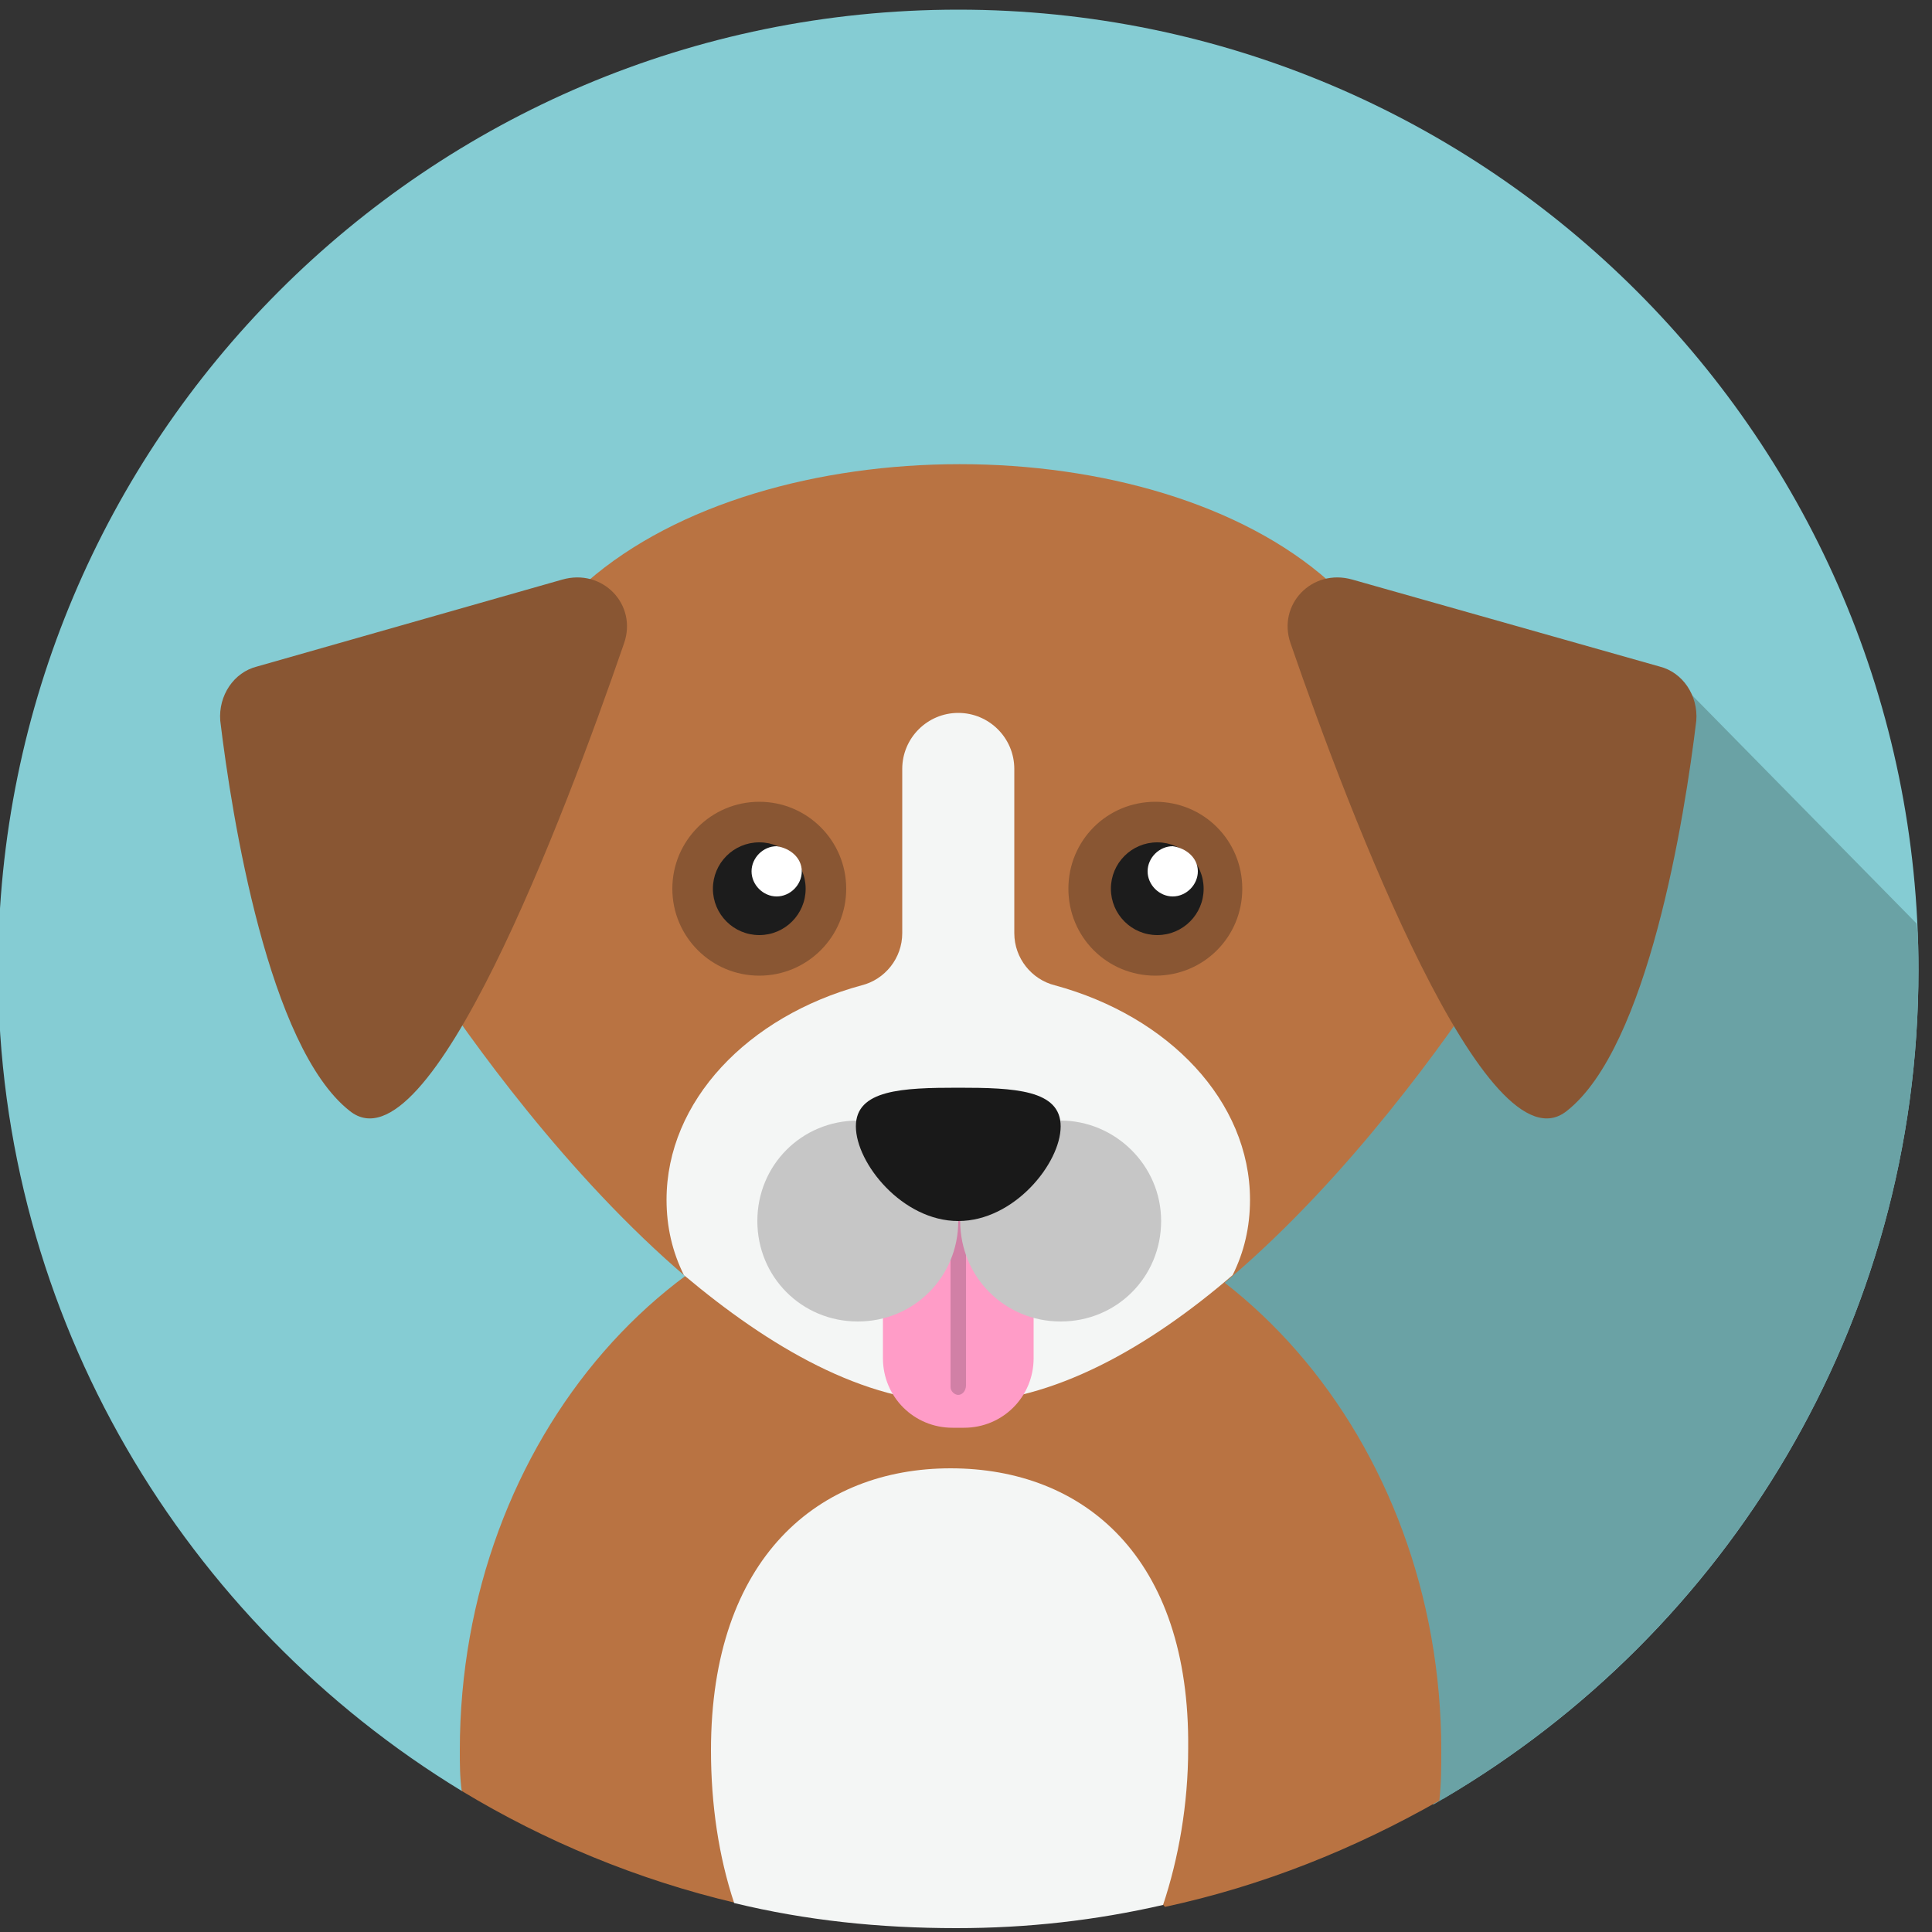 <?xml version="1.0" encoding="utf-8"?>
<!-- Generator: Adobe Illustrator 22.0.1, SVG Export Plug-In . SVG Version: 6.00 Build 0)  -->
<svg version="1.1" id="Layer_1" xmlns="http://www.w3.org/2000/svg" xmlns:xlink="http://www.w3.org/1999/xlink" x="0px" y="0px"
	 viewBox="0 0 100 100" style="enable-background:new 0 0 100 100;" xml:space="preserve">
<rect x="0" y="0" width="100" height="100" fill="#333333" stroke="none"/>
<style type="text/css">
	.st0{fill:#DB7758;}
	.st1{fill:#A55038;}
	.st2{fill:#BAB1AE;}
	.st3{fill:#E2DCDE;}
	.st4{fill:#CCC1BD;}
	.st5{fill:#A5A09F;}
	.st6{fill:#3A3144;}
	.st7{fill:#1C1C1C;}
	.st8{fill:#FFFFFF;}
	.st9{fill:#64DD80;}
	.st10{fill:#4FA35D;}
	.st11{fill:#A3805F;}
	.st12{fill:#BD966B;}
	.st13{fill:#997756;}
	.st14{fill:#563A28;}
	.st15{fill:#D3A87D;}
	.st16{fill:#82634A;}
	.st17{fill:#C25DD1;}
	.st18{fill:#924C9E;}
	.st19{fill:#3E2318;}
	.st20{fill:#E2BD81;}
	.st21{fill:#F9E4C0;}
	.st22{fill:#FAD28C;}
	.st23{fill:#D8B47C;}
	.st24{fill:#AF9068;}
	.st25{fill:#C5D859;}
	.st26{fill:#97A045;}
	.st27{fill:#A58362;}
	.st28{fill:#DDB185;}
	.st29{fill:#68564E;}
	.st30{fill:#59D2D8;}
	.st31{fill:#40A0A0;}
	.st32{fill:#F2F2F2;}
	.st33{fill:#757575;}
	.st34{fill:#E5E5E5;}
	.st35{fill:#BFBFBF;}
	.st36{fill:#303030;}
	.st37{fill:#6AD65B;}
	.st38{fill:#58A54A;}
	.st39{fill:#935E2A;}
	.st40{fill:#6D4721;}
	.st41{fill:#9E682A;}
	.st42{fill:#7594C6;}
	.st43{fill:#536C91;}
	.st44{fill:#F1BB71;}
	.st45{fill:#DB9F58;}
	.st46{fill:#B25204;}
	.st47{fill:#FFEECD;}
	.st48{fill:#28231F;}
	.st49{fill:#984815;}
	.st50{fill:#B75E83;}
	.st51{fill:#874865;}
	.st52{fill:#E5B070;}
	.st53{fill:#5B83D3;}
	.st54{fill:#496DA5;}
	.st55{fill:#15161A;}
	.st56{fill:#E8E8E8;}
	.st57{fill:#F8F8F8;}
	.st58{fill:#CECECE;}
	.st59{fill:#7C7C7C;}
	.st60{fill:#914C6B;}
	.st61{fill:#FF991F;}
	.st62{fill:#CC7A1F;}
	.st63{fill:#FFF9EE;}
	.st64{fill:#FCAE59;}
	.st65{fill:#455E83;}
	.st66{fill:#31445B;}
	.st67{fill:#A0A0A0;}
	.st68{fill:#7A7A7A;}
	.st69{fill:#C1C1C1;}
	.st70{fill:#E0E0E0;}
	.st71{fill:#85CCD3;}
	.st72{fill:#6AA2A5;}
	.st73{fill:#B97342;}
	.st74{fill:#F4F6F5;}
	.st75{fill:#FF9CC7;}
	.st76{fill:#D180A6;}
	.st77{fill:#C6C6C6;}
	.st78{fill:#191919;}
	.st79{fill:#895633;}
	.st80{fill:#8DABAD;}
	.st81{fill:#607272;}
	.st82{fill:#797572;}
	.st83{fill:#93918F;}
	.st84{fill:#393333;}
	.st85{fill:#FBFDFA;}
	.st86{fill:#5FAFFF;}
	.st87{fill:#4380AA;}
	.st88{fill:#D87430;}
	.st89{fill:#FCF0DE;}
	.st90{fill:#BC672E;}
	.st91{fill:#F99885;}
	.st92{fill:#3D332C;}
	.st93{fill:#2DFFAC;}
	.st94{fill:#20A56B;}
	.st95{fill:#E8B360;}
	.st96{fill:#FCCF86;}
	.st97{fill:#CE9E51;}
	.st98{fill:#FFC866;}
	.st99{fill:#FCEEE0;}
	.st100{fill:#FCDDB1;}
	.st101{fill:#4BB7A7;}
	.st102{fill:#31776B;}
	.st103{fill:#8E8E8E;}
	.st104{fill:#666666;}
	.st105{fill:#FAFCE8;}
	.st106{fill:#444444;}
	.st107{fill:#232323;}
	.st108{fill:#D3D3D3;}
	.st109{fill:#595959;}
	.st110{fill:#3A3A3A;}
	.st111{fill:#515151;}
	.st112{fill:#353535;}
	.st113{fill:#6D6D6D;}
	.st114{fill:#919191;}
	.st115{fill:#F9F9F9;}
	.st116{fill:#DDDDDD;}
	.st117{fill:#ADADAD;}
	.st118{fill:#CCD875;}
	.st119{fill:#A5AA5F;}
	.st120{fill:#9E9183;}
	.st121{fill:#8C8073;}
	.st122{fill:#B8A996;}
	.st123{fill:#5FB2B2;}
	.st124{fill:#4E8986;}
	.st125{fill:#415168;}
	.st126{fill:#99BDE0;}
	.st127{fill:#C8D4DB;}
	.st128{fill:#5F7693;}
	.st129{fill:#5F8AB4;}
	.st130{fill:#43627C;}
	.st131{fill:#683916;}
	.st132{fill:#AD621E;}
	.st133{fill:#96541D;}
	.st134{fill:#AA6D3C;}
	.st135{fill:#442510;}
	.st136{fill:#E1DAC7;}
	.st137{fill:#B27C50;}
	.st138{fill:#D9B382;}
	.st139{fill:#B2916D;}
	.st140{fill:#7F664E;}
	.st141{fill:#231307;}
	.st142{fill:#474749;}
	.st143{fill:#282828;}
	.st144{fill:#70665D;}
	.st145{fill:#A3978B;}
	.st146{fill:#665E58;}
	.st147{fill:#BCB0A6;}
	.st148{fill:#33302D;}
</style>
<g id="dog">
	<path class="st71" d="M99.3,50.2c0,18.3-9.9,34.3-24.6,42.9C66.7,90,59.1,91,50,91c-9.4,0-18.8-2.4-26.1,1.7
		C9.6,84-0.1,68.2-0.1,50.2c0-27.4,22.2-49.7,49.7-49.7C77,0.5,99.3,22.8,99.3,50.2z"/>
	<path class="st72" d="M99.3,50.2c0-0.8,0-1.6-0.1-2.4L87.5,35.9L68.5,46.4L50,66.4l15.3,24.8c3.9-1.1,5-0.5,8.9,2.2
		C89.2,84.8,99.3,68.7,99.3,50.2z"/>
	<path class="st73" d="M49.2,61.4c-14,0-25.4,13.1-25.4,29.2c0,0.7,0,1.4,0.1,2.1c4.3,2.6,9.1,4.6,14.2,5.8
		c2.9-3.1,7.1-5.2,11.1-5.2c3.7,0,8.7,2.6,11.1,5.4c5.1-1.1,9.8-3,14.2-5.5c0.1-0.9,0.1-1.7,0.1-2.6C74.6,74.5,63.2,61.4,49.2,61.4z
		"/>
	<path class="st74" d="M49.2,76c-6.8,0-12.4,4.6-12.4,14.6c0,2.8,0.4,5.5,1.2,7.9c3.7,0.9,7.5,1.3,11.5,1.3c3.7,0,7.2-0.4,10.7-1.2
		c0.8-2.4,1.3-5.2,1.3-8.1C61.6,80.6,56.1,76,49.2,76z"/>
	<path class="st73" d="M30.4,30.1c-4,3.5-9.2,18.9-9.2,18.9s14.3,23.6,28.4,23.6C63.7,72.7,78,49,78,49s-5.3-15.4-9.2-18.9
		C59.7,22,39.7,22,30.4,30.1z"/>
	<path class="st74" d="M52.5,48.3v-8.5c0-1.6-1.3-2.9-2.9-2.9l0,0c-1.6,0-2.9,1.3-2.9,2.9v8.5c0,1.3-0.9,2.4-2.1,2.7
		c-5.9,1.6-10.1,6-10.1,11.1c0,1.4,0.3,2.7,0.9,3.9c4.4,3.7,9.3,6.6,14.2,6.6c4.9,0,9.9-2.9,14.2-6.6c0.6-1.2,0.9-2.5,0.9-3.9
		c0-5.1-4.2-9.5-10.1-11.1C53.4,50.7,52.5,49.6,52.5,48.3z"/>
	<path class="st75" d="M49.9,73.9h-0.6c-2,0-3.6-1.6-3.6-3.6v-6.6c0-2,1.6-3.6,3.6-3.6h0.6c2,0,3.6,1.6,3.6,3.6v6.6
		C53.5,72.3,51.9,73.9,49.9,73.9z"/>
	<path class="st76" d="M49.6,72.2c-0.2,0-0.4-0.2-0.4-0.4V61c0-0.2,0.2-0.4,0.4-0.4c0.2,0,0.4,0.2,0.4,0.4v10.7
		C50,72,49.8,72.2,49.6,72.2z"/>
	<path class="st77" d="M49.6,63.2c0,2.9-2.3,5.2-5.2,5.2c-2.9,0-5.2-2.3-5.2-5.2c0-2.9,2.3-5.2,5.2-5.2C47.3,58,49.6,60.3,49.6,63.2
		z"/>
	<path class="st77" d="M60.1,63.2c0,2.9-2.3,5.2-5.2,5.2c-2.9,0-5.2-2.3-5.2-5.2c0-2.9,2.3-5.2,5.2-5.2C57.7,58,60.1,60.3,60.1,63.2
		z"/>
	<path class="st78" d="M54.9,58.3c0,1.9-2.4,4.9-5.3,4.9c-2.9,0-5.3-3-5.3-4.9c0-1.9,2.4-2,5.3-2C52.5,56.3,54.9,56.4,54.9,58.3z"/>
	<circle class="st79" cx="39.3" cy="46" r="4.5"/>
	<path class="st79" d="M64.3,46c0,2.5-2,4.5-4.5,4.5c-2.5,0-4.5-2-4.5-4.5s2-4.5,4.5-4.5C62.3,41.5,64.3,43.5,64.3,46z"/>
	<circle class="st7" cx="39.3" cy="46" r="2.4"/>
	<circle class="st7" cx="59.9" cy="46" r="2.4"/>
	<path class="st8" d="M62,45.1c0,0.7-0.6,1.3-1.3,1.3c-0.7,0-1.3-0.6-1.3-1.3c0-0.7,0.6-1.3,1.3-1.3C61.4,43.9,62,44.4,62,45.1z"/>
	<path class="st8" d="M41.5,45.1c0,0.7-0.6,1.3-1.3,1.3c-0.7,0-1.3-0.6-1.3-1.3c0-0.7,0.6-1.3,1.3-1.3
		C40.9,43.9,41.5,44.4,41.5,45.1z"/>
	<path class="st79" d="M85.9,34.5c1.2,0.3,2,1.5,1.9,2.8c-0.6,5-2.5,16.9-6.7,20.2C77,60.8,69.9,42.3,66.8,33.3
		c-0.7-2,1.1-3.9,3.2-3.3L85.9,34.5z"/>
	<path class="st79" d="M13.3,34.5c-1.2,0.3-2,1.5-1.9,2.8c0.6,5,2.5,16.9,6.7,20.2c4.1,3.3,11.1-15.2,14.2-24.2
		c0.7-2-1.1-3.9-3.2-3.3L13.3,34.5z"/>
</g>
</svg>
